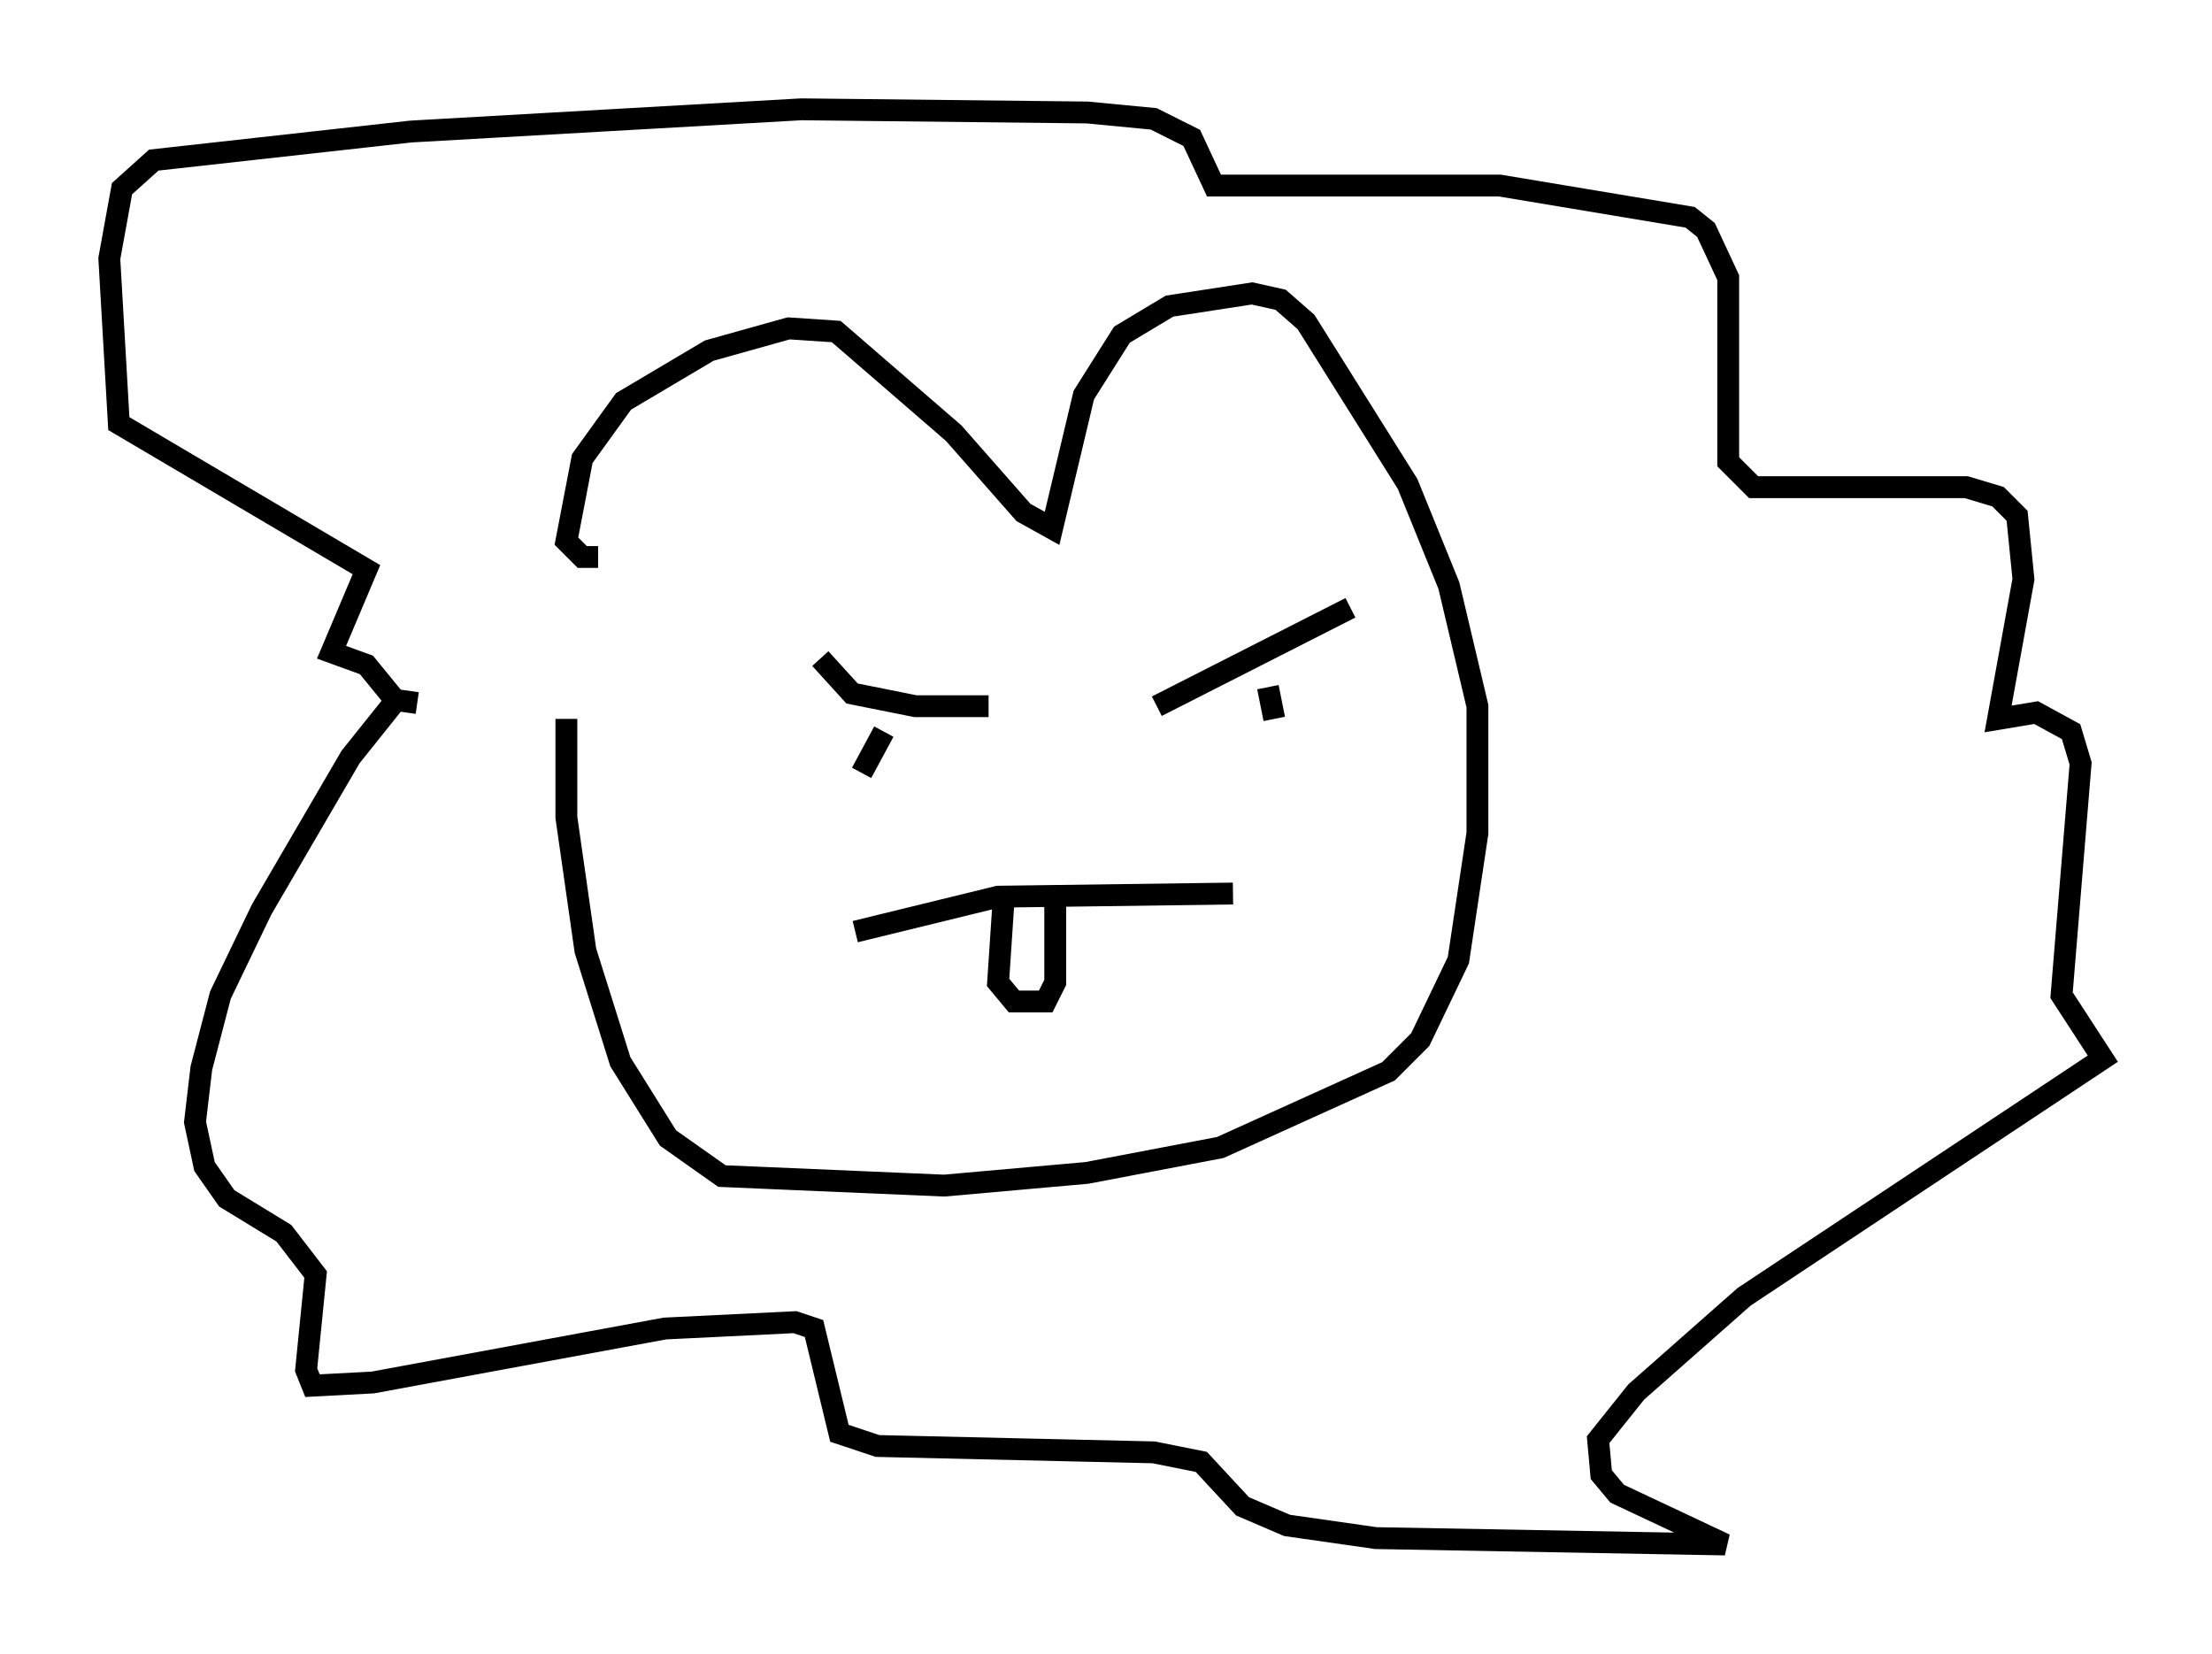 <?xml version="1.0" encoding="utf-8" ?>
<svg baseProfile="full" height="75.653" version="1.1" width="101.218" xmlns="http://www.w3.org/2000/svg" xmlns:ev="http://www.w3.org/2001/xml-events" xmlns:xlink="http://www.w3.org/1999/xlink"><defs /><rect fill="white" height="75.653" width="101.218" x="0" y="0" /><path d="M26.933, 22.43 m-1.017, 10.458 l0.0, 4.503 0.872, 6.101 l1.598, 5.084 2.179, 3.486 l2.469, 1.743 10.168, 0.436 l6.536, -0.581 6.101, -1.162 l7.698, -3.486 1.453, -1.453 l1.743, -3.631 0.872, -5.81 l0.0, -5.81 -1.307, -5.52 l-1.888, -4.648 -4.648, -7.408 l-1.162, -1.017 -1.307, -0.291 l-3.777, 0.581 -2.179, 1.307 l-1.743, 2.76 -1.453, 6.101 l-1.307, -0.726 -3.196, -3.631 l-5.374, -4.648 -2.179, -0.145 l-3.631, 1.017 -3.922, 2.324 l-1.888, 2.615 -0.726, 3.777 l0.726, 0.726 0.726, 0.0 m11.765, 17.14 l6.536, -1.598 10.749, -0.145 m-10.458, -0.291 l-0.291, 4.358 0.726, 0.872 l1.453, 0.0 0.436, -0.872 l0.0, -3.777 m-10.749, -11.039 l1.453, 1.598 2.905, 0.581 l3.341, 0.0 m16.559, -4.503 l-8.86, 4.503 m-12.492, 1.162 l-1.017, 1.888 m18.592, -3.922 l0.291, 1.453 m-39.944, -1.162 l-2.324, 2.905 -4.067, 6.972 l-1.888, 3.922 -0.872, 3.341 l-0.291, 2.469 0.436, 2.034 l1.017, 1.453 2.615, 1.598 l1.453, 1.888 -0.436, 4.358 l0.291, 0.726 2.76, -0.145 l13.363, -2.469 5.955, -0.291 l0.872, 0.291 1.162, 4.793 l1.743, 0.581 12.637, 0.291 l2.179, 0.436 1.888, 2.034 l2.034, 0.872 4.067, 0.581 l15.978, 0.291 -4.939, -2.324 l-0.726, -0.872 -0.145, -1.598 l1.743, -2.179 4.939, -4.358 l16.413, -10.894 -1.888, -2.905 l0.872, -10.603 -0.436, -1.453 l-1.598, -0.872 -1.743, 0.291 l1.162, -6.391 -0.291, -2.905 l-0.872, -0.872 -1.453, -0.436 l-9.732, 0.0 -1.162, -1.162 l0.0, -8.425 -1.017, -2.179 l-0.726, -0.581 -8.715, -1.453 l-13.073, 0.0 -1.017, -2.179 l-1.743, -0.872 -3.05, -0.291 l-13.073, -0.145 -17.866, 1.017 l-11.765, 1.307 -1.453, 1.307 l-0.581, 3.196 0.436, 7.553 l11.33, 6.682 -1.598, 3.777 l1.598, 0.581 1.307, 1.598 l1.017, 0.145 " fill="none" stroke="black" stroke-width="1" /></svg>